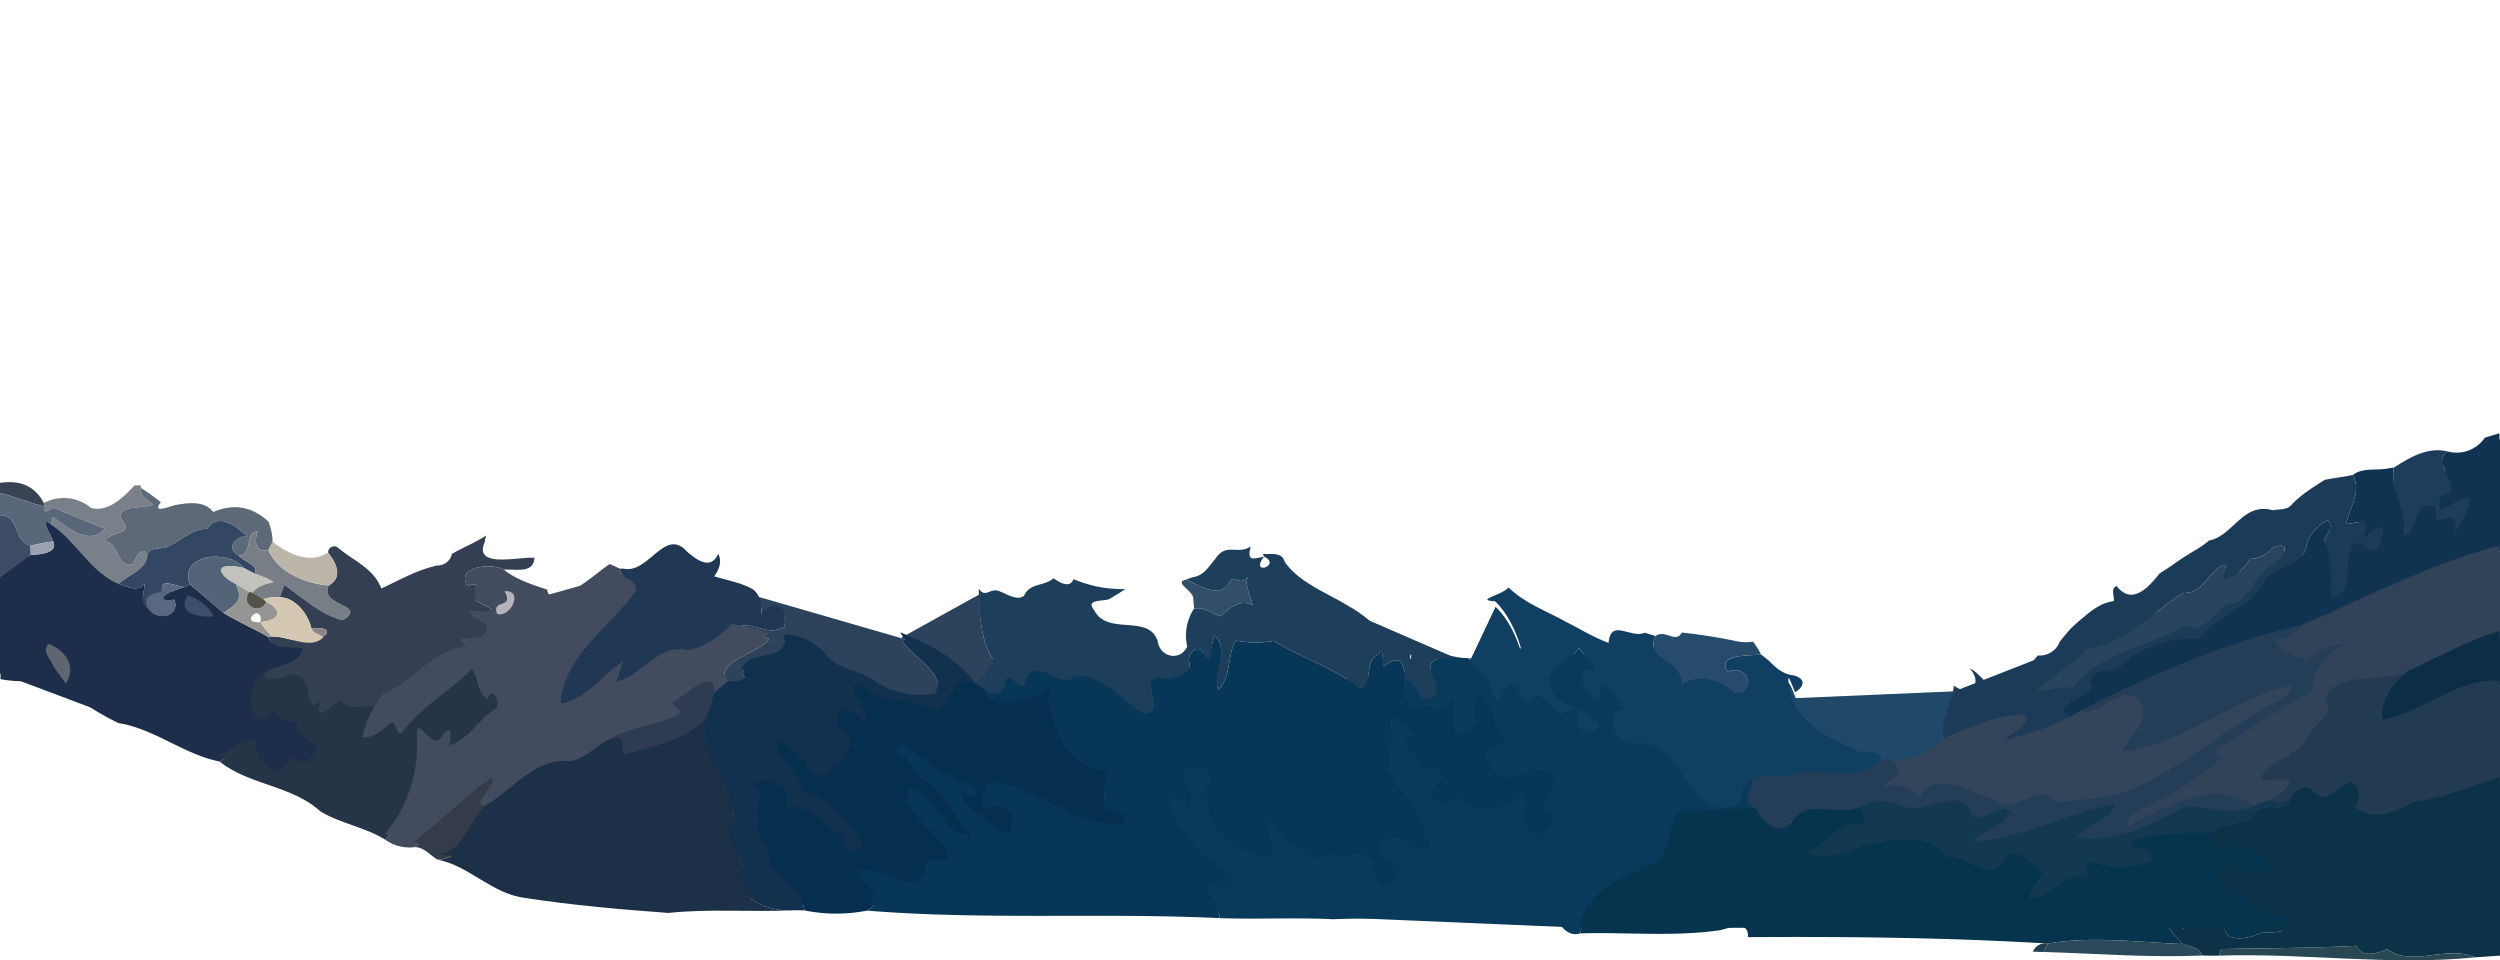 <svg xmlns="http://www.w3.org/2000/svg" viewBox="0 0 669.141 257.038"><g id="Layer_4" data-name="Layer 4"><path d="M640.9,226.854c-1.41,6.26,4.48,11.84,2.33,18.24,4.11-.63,2.57-9.03,7.76-8.11,1.83-.17.78,2.69,1.41,3.81,2.7-.13,6.99-2.76,4.16,4.51,1.85-3.26,4.59-6.43,4.65-10.36-3.35-.71-4.92,3.27-8.06,3.12-.43-2.41.05-4.53,2.9-4.47.88-3.84-4.79-8.5-.78-11.05" transform="translate(0 -100.171)" style="fill:#113352"/><path d="M623.1,240.994c1.82,1.68-.07,3.47-.81,5.14,2.06,5.03,1.69,10.54,1.93,15.9,6.47-1.83,2.55-10.7,6.14-14.98,2.4-.57,4.85,4.09,6.64.64,2.98-8.93-2.45-3.3-4.53-1.42,2.96-7.02-1.73-4.26-4.41-4.34" transform="translate(0 -100.171)" style="fill:#113352"/><path d="M669.141,217.7v30.05c-18.54,4.81-35.48,13.81-52.85,21.22-20.81,4.66-40.37,13.36-59.27,22.93-.9.55-1.8,1.1-2.7,1.64-6.05-2.56,4.4-5.27,5.45-7.74-1.53-5.22,4.73-4.15,7.67-5.52a27.357,27.357,0,0,1,21.37-7.53c4.43-6.54,13.16-8,17.11-14.97,2.28-5,9.92-3.87,11.47-9.47" transform="translate(0 -100.171)" style="fill:#113352"/><path d="M655.271,222.544c-4.01,2.55,1.66,7.21.78,11.05-2.85-.06-3.33,2.06-2.9,4.47,3.14.15,4.71-3.83,8.06-3.12-.06,3.93-2.8,7.1-4.65,10.36,2.83-7.27-1.46-4.64-4.16-4.51-.63-1.12.42-3.98-1.41-3.81-5.19-.92-3.65,7.48-7.76,8.11,2.15-6.4-3.74-11.98-2.33-18.24" transform="translate(0 -100.171)" style="fill:#1e3d5b"/><path d="M241.081,270.934c2.87,5.54,12.78,9.06,9.4,16.37a21.876,21.876,0,0,1-16.84-3.73c-4.09-2.85-9.99-2.65-12.82-7.26-2.56-2.71-7.94-5.45-10.88-4.61,1.72,7.7-9.59,3.46-11.22,8.98,2.85,2.87-1.11,3.61-3.6,3.34-5.57-6.81,8.41-8.86,10.73-12.85a66.223,66.223,0,0,0-9.8-2.44c4.67-3.47,8.87,2.34,13.92-.85,1.21-5.68-5.07-4.93-6.67-.68.98-2.75.76-5.47-1.39-7.61" transform="translate(0 -100.171)" style="fill:#2d425b"/><path d="M262.111,259.274c.15,5.88.36,12.6,4,17.82a9.91,9.91,0,0,1-5.1,7.3c-4.92-6.79-12.46-10.27-19.93-13.46" transform="translate(0 -100.171)" style="fill:#2d425b"/><path d="M617.391,248.314c-1.55,5.6-9.19,4.47-11.47,9.47-3.95,6.97-12.68,8.43-17.11,14.97a27.357,27.357,0,0,0-21.37,7.53c-2.94,1.37-9.2.3-7.67,5.52-1.05,2.47-11.5,5.18-5.45,7.74a88.574,88.574,0,0,1-17.49,6.29c1.46-2.67,6.41-2.75,5.4-6.82-7.78-.23-14.79,3.67-21.9,6.24-.95-5.09,2.39-9.18,2.77-14.04" transform="translate(0 -100.171)" style="fill:#1c3b59"/><path d="M628.061,241.934c2.68.08,7.37-2.68,4.41,4.34,2.08-1.88,7.51-7.51,4.53,1.42-1.79,3.45-4.24-1.21-6.64-.64-3.59,4.28.33,13.15-6.14,14.98-.24-5.36.13-10.87-1.93-15.9.74-1.67,2.63-3.46.81-5.14" transform="translate(0 -100.171)" style="fill:#1c3b59"/><path d="M554.851,285.734c7.56-9.56,20.33-10.94,30.33-16.71,4.83,2.62,7.5-3.78,11.26-5.62,5.75-.13,6.61-7.36,11.01-10.02,3.12-1.14,7.12-7.46,1.02-5.07" transform="translate(0 -100.171)" style="fill:#1c3b59"/><path d="M608.471,248.314a8.453,8.453,0,0,1-6.04,3.01c-1.84,2.53-4.06,5.25-7.34,5.76-.4-1.38,2.16-5.47-.64-3.75-3.47,2.12-4.88,7.3-9.99,7.09-8.46,5.19-15.31,13.97-26.03,14.89" transform="translate(0 -100.171)" style="fill:#1c3b59"/><path d="M393.111,277.864c-4.97.05-11.18-3.39-15.6.22.11-.88.21-1.76.28-2.65-6.49-2.25-10.54-8.24-16.54-11.39" transform="translate(0 -100.171)" style="fill:#365265"/><path d="M400.311,262.654c3.1,2.86,5.62,7.93,6.85,12.3-.67,3.7-4.97-.16-6.97,2.13-2.03,1.85-4.65,1.19-7.08.78" transform="translate(0 -100.171)" style="fill:#365265"/><path d="M8.381,250.194c-2.7,2.09-5.48,4.07-8.24,6.08v-16.66" transform="translate(0 -100.171)" style="fill:#3c4d65"/><path d="M71.911,272.184c1.39,3.75,6.08,2.36,9.28,3.02-.78,4.73-7.16,4.21-10.4,6.65-5.21,1.52-3.98,17.87,1.79,10.5,1.94.03,3.87,3.47,6.87,2.37.11,3.87,3.56,4.98,5.95,7.24-1.35,1.45-3.2,5.09-5.45,3.26-2.71-2.47-3.56,3.74-6.7,2.82-2.44-1.91-5.84-4.6-4.31-8.1-4.08-.67-6.98,2.23-10.16,4.06-9.59-1.91-17.38-8.73-26.99-10.28a61.934,61.934,0,0,1-14.07-9.09c3.04-4.5-.04-8.78-4.56-10.61-1.95,2.02.56,4.05,1.26,6.03-4.1,2.79-9.56,2.79-14.28,1.9v-25.68c2.76-2.01,5.54-3.99,8.24-6.08" transform="translate(0 -100.171)" style="fill:#1c2e4a"/><path d="M38.811,257.864c.17,2.22-1.58,5.26.85,6.55,2.2,3.68,8.88,2.66,7.14-2.17-6.62.69-.61-2.66,2.68-3.37" transform="translate(0 -100.171)" style="fill:#1c2e4a"/><path d="M57.321,266.734c-1.01-2.72-4.3-4.77-6.96-5.7-3.08,5.12,3.35,5.93,6.96,5.7" transform="translate(0 -100.171)" style="fill:#1c2e4a"/><path d="M43.581,259.844c-2.44.85-5.42,1.28-3.92,4.57-2.43-1.29-.68-4.33-.85-6.55" transform="translate(0 -100.171)" style="fill:#334662"/><path d="M125.981,265.184c.09,2.6,5.03,2.56,4.56,4.78-.77,4.85-10.75.38-5.62,4.86-9.27.85-14.27,9.58-22.29,12.63-.8,1.06-1.49,2.19-2.21,3.3-3.32,0-7.03,1.15-9.44-1.69-2.68,2.64-7.46,6.3-4.87-.01-4.18,4.37-2.67-2.93-4.71-5.34-1.9-4.1-9.84,2.68-10.61-1.86,3.24-2.44,9.62-1.92,10.4-6.65-3.2-.66-7.89.73-9.28-3.02" transform="translate(0 -100.171)" style="fill:#343f54"/><path d="M125.261,258.594c3.88-1.78,1.45,1.73,2.25,3.86,2.3,1.45,9.25,3.89-1.53,2.73" transform="translate(0 -100.171)" style="fill:#343f54"/><path d="M146.581,259.524c-4.05-1.36-8.2-2.65-11.61-5.34" transform="translate(0 -100.171)" style="fill:#c3b7a7"/><path d="M201.911,259.594c2.15,2.14,2.37,4.86,1.39,7.61,1.6-4.25,7.88-5,6.67.68-5.05,3.19-9.25-2.62-13.92.85-3.24,3.3-7.3,6.24-11.9,7.02-7.69-1.98-12.16,6.92-19.06,8.37.51-1.85,1.25-3.62,1.85-5.44-5.65,3.61-9.75,10.3-16.85,11.38.97-13.17,13.66-20.84,20.1-30.05.72-3.68-4.08-2.93-4.11-6.08" transform="translate(0 -100.171)" style="fill:#213855"/><path d="M318.451,278.884c.85,3.16-3.47,3.99-5.75,4.58-9.99-2.54.87,9.26-6.38,9.26-5.82-3.3-11.13-10.8-18.47-9.99-4.46,3.81-9.63-5.65-13.21.68-.28,5.88-4.03-2.85-5.44.58-.44,4.16-3.12,4.22-6.03,1.89-.43-.26-1.29-.77-1.71-1.03l-.45-.46a9.91,9.91,0,0,0,5.1-7.3c-3.64-5.22-3.85-11.94-4-17.82" transform="translate(0 -100.171)" style="fill:#1e3f5b"/><path d="M325.191,271.8c-1.04,2.16-.24,8.87-2.94,5.11" transform="translate(0 -100.171)" style="fill:#1e3f5b"/><path d="M393.111,277.864a56.248,56.248,0,0,0-8.72.32c-4.25,2.69,3.36,7.64-.96,10.14-3.85,2.78-3.4-4.58-7.19-4.57-.23-4.49-1.34-7.05-5.17-4.02-2.04,1.32.21-5.86-2.08-2.81-3.9,1.84-1.13,7.65-4.83,9.16-6.88-5.73-15.57-8.15-23.07-12.83a28.2,28.2,0,0,1-10.2-.09c-2.4,4.13-1.12,9.88-4.67,13.18" transform="translate(0 -100.171)" style="fill:#1e3f5b"/><path d="M361.251,264.044c6,3.15,10.05,9.14,16.54,11.39-.07.89-.17,1.77-.28,2.65,4.42-3.61,10.63-.17,15.6-.22" transform="translate(0 -100.171)" style="fill:#1e3f5b"/><path d="M558.431,275.314c10.72-.92,17.57-9.7,26.03-14.89,5.11.21,6.52-4.97,9.99-7.09,2.8-1.72.24,2.37.64,3.75,3.28-.51,5.5-3.23,7.34-5.76a8.453,8.453,0,0,0,6.04-3.01" transform="translate(0 -100.171)" style="fill:#2b445e"/><path d="M608.471,248.314c6.1-2.39,2.1,3.93-1.02,5.07-4.4,2.66-5.26,9.89-11.01,10.02-3.76,1.84-6.43,8.24-11.26,5.62-10,5.77-22.77,7.15-30.33,16.71" transform="translate(0 -100.171)" style="fill:#2b445e"/><path d="M616.291,268.974c17.37-7.41,34.31-16.41,52.85-21.22v22.89c-8.4,2.38-15.95,6.82-23.88,10.34-7.32,4.15-18.24-.64-23.03,7.9,3.66,3.73-2.38,5.99-3.91,9.25-2.33,5.5-8.93,6.31-12.44,10.6-2.66,4.27,5.23-.39,7.34,2.44a18.588,18.588,0,0,1-5.28,4.71,25.43,25.43,0,0,0-4.6,1.56c-11.34-7.78-23.6.83-34.29,5.66.27-4.16,5.22-5.28,8.24-6.93,6.47-2.9,12.07-7.34,17.66-11.63-1.8-1.14-2.9-2.57.24-3.5,8.13-4.4,15.27-10.36,23.67-14.29.39-6.45,3.84-10.2,9.5-12.71a12.794,12.794,0,0,0-10.54,4.56c-3.24-1.5-8.17-2.02-8.8-6.26C612.441,273.534,614.5,271.064,616.291,268.974Z" transform="translate(0 -100.171)" style="fill:#314358"/><path d="M125.981,265.184c10.78,1.16,3.83-1.28,1.53-2.73-.8-2.13,1.63-5.64-2.25-3.86" transform="translate(0 -100.171)" style="fill:#434c5e"/><path d="M166.081,253.934c.03,3.15,4.83,2.4,4.11,6.08-6.44,9.21-19.13,16.88-20.1,30.05,7.1-1.08,11.2-7.77,16.85-11.38-.6,1.82-1.34,3.59-1.85,5.44,6.9-1.45,11.37-10.35,19.06-8.37,4.6-.78,8.66-3.72,11.9-7.02a66.223,66.223,0,0,1,9.8,2.44c-2.32,3.99-16.3,6.04-10.73,12.85-1.31.97-2.57,2.01-3.8,3.08.21-7.25-7.49.58-10.15,1.95-3.28,1.02,3.15,2.79.19,4.11-5.93,2.7-12.89,3.17-18.46,6.59-3.46,1.78-6.23,5.07-10.18,5.71-9.44-1.05-15.18,7.57-22.54,11.78-5.03.21,4.44-6.59,1.11-7.1-7.06,5.03-13.29,11.44-20.24,16.76a11.088,11.088,0,0,1-7.95-1.99c6.32-7.27,9.15-17.03,8.63-26.57-.28-5.97,4.71,5.4,6.84.08,2.78-3.33,2.42.3,1.71,2.75,5.34-1.42,7.85-6.98,12.38-9.75,2.14-1.42-1.34-6.61-1.95-2.53-3.01-1.65-2.35-5.66-4.33-8.08-5.71,5.86-13.1,9.77-18.14,16.32-1.69,2.6-1.87-1.52-3.15-2.16-2.46,1.71-4.68,4.42-8,4.11a25.5,25.5,0,0,1,3.33-8.33c.72-1.11,1.41-2.24,2.21-3.3,8.02-3.05,13.02-11.78,22.29-12.63-5.13-4.48,4.85-.01,5.62-4.86.47-2.22-4.47-2.18-4.56-4.78" transform="translate(0 -100.171)" style="fill:#434c5e"/><path d="M134.971,254.184c3.41,2.69,7.56,3.98,11.61,5.34" transform="translate(0 -100.171)" style="fill:#434c5e"/><path d="M135.191,259.944c2.72,4.92-3.66,1.94-1.99,6.08C136.771,267.224,140.511,259.554,135.191,259.944Z" transform="translate(0 -100.171)" style="fill:#434c5e"/><path d="M49.481,258.874c-3.29.71-9.3,4.06-2.68,3.37,1.74,4.83-4.94,5.85-7.14,2.17-1.5-3.29,1.48-3.72,3.92-4.57" transform="translate(0 -100.171)" style="fill:#5a6780"/><path d="M393.111,277.864c2.43.41,5.05,1.07,7.08-.78,2-2.29,6.3,1.57,6.97-2.13-1.23-4.37-3.75-9.44-6.85-12.3" transform="translate(0 -100.171)" style="fill:#113f61"/><path d="M422.781,275.124c-2.24,3.5-10.54,6.26-7.17,11.29,2.22,5.16,10.01,4.58,12.85,9.61-1.42,1.33-3.7,3.06-5.13.79-2.59-1.68,2.34-7.23-5.07-4.03-2.94-.72-4.59-6.85-8.31-3.95-2.68,2.59-2.29-2.54-4.49-3.24-2.7-2.87-3.66,6.99-5.81,2.03-.37-4.37-4.11-6.58-6.54-9.76" transform="translate(0 -100.171)" style="fill:#113f61"/><path d="M480.6,287.024c-.85-2.06-3.02-8.17-.93,1.4,2.85,7.29,10.13,11.02,16.91,14,1.68,1.35,6.45-.69,7.03,2.54-6.24,7.02-15.54,1.56-23.35,4.16-3.58,1.22-7.81-.64-11.16,1.22-2.62.99-2.6,4.11-3.45,6.35-13.81,6.49-14.43-17.37-27.42-16.08-5.82,1.37-9.6-8.59-3.19-8.89-1.09-2.26-6.93-10.07-6.44-4.44-1.46,5.76-8.46-7.05-3.44-6.28,4.47.1-1.46-4.04-2.38-5.88" transform="translate(0 -100.171)" style="fill:#113f61"/><path d="M443.271,271.964c-3.13,6.52,7.68,6.4,6.98,13.08,4.52-3.4,10.12-1.39,14.04,1.93,5.89,1.52,4.46-7.97-1.77-5.47" transform="translate(0 -100.171)" style="fill:#113f61"/><path d="M135.191,259.944c5.32-.39,1.58,7.28-1.99,6.08C131.531,261.884,137.911,264.864,135.191,259.944Z" transform="translate(0 -100.171)" style="fill:#b4b4ba"/><path d="M57.321,266.734c-3.61.23-10.04-.58-6.96-5.7,2.66.93,5.95,2.98,6.96,5.7" transform="translate(0 -100.171)" style="fill:#3c4e6a"/><path d="M523.1,285.214c-.38,4.86-3.72,8.95-2.77,14.04-3.52,4.31-8.89,5.91-14.3,5.83l-2.42-.12c-.58-3.23-5.35-1.19-7.03-2.54-6.78-2.98-14.06-6.71-16.91-14-2.09-9.57.08-3.46.93-1.4" transform="translate(0 -100.171)" style="fill:#1f4869"/><path d="M557.021,291.9c18.9-9.57,38.46-18.27,59.27-22.93-1.79,2.09-3.85,4.56-7.27,3.37.63,4.24,5.56,4.76,8.8,6.26a12.794,12.794,0,0,1,10.54-4.56c-5.66,2.51-9.11,6.26-9.5,12.71-8.4,3.93-15.54,9.89-23.67,14.29-3.14.93-2.04,2.36-.24,3.5-5.59,4.29-11.19,8.73-17.66,11.63-3.02,1.65-7.97,2.77-8.24,6.93,10.69-4.83,22.95-13.44,34.29-5.66-5.4,2.98-12.01.07-17.8-.02-9.3,4.7-18.66,10.13-29.55,8.36,2.53-3.63,8.64-3.96,10.22-8.88-13.16,2.37-25.24,9.61-38.32,9.97,3.4-2.75,8.04-4.01,10.49-7.87-3.46-3.28-9.54,5.68-10.8-.56-4.23-6.39-13.11,2.12-18.74-1.15a12.212,12.212,0,0,0-10.88.38c-6.02,2.92-13.58-2.66-18.15,3.98-3.26,4.38-8.25-.13-9.73-3.7-5.04-2.21-.39-4.5-.98-7.61,3.35-1.86,7.58,0,11.16-1.22,7.81-2.6,17.11,2.86,23.35-4.16l2.42.12c5.3,3.69.33,4.41-2.09,7.77,4.46-2.33,7.18.1,10.09,2.22,4.29-7.81,13.97-.98,20.14.83,5.44,4.58,12.2-6.03,16.38.6,6.93-1.06,15.52-1.05,22.56-4.61,13.19-6.46,23.9-16.25,37.08-22.77,1.72-.78,3.29-1.82,3.16-3.95-16.04,3.48-28.98,15.99-45.43,17.76,2-4.22,8.31-8.47,4.87-13.58C568.471,283.924,562.491,293.914,557.021,291.9Z" transform="translate(0 -100.171)" style="fill:#233e56"/><path d="M241.081,270.934c7.47,3.19,15.01,6.67,19.93,13.46l.45.46c-7.06-4.2-6,7.63-12.16,6.96-5.55-3.8-12.77-1.02-17.85-6.13-3.96-1.99-2.96,2.19-.73,3.86,3.86,12.15-5.83-3.86-6.08,4.08-2.42,3.8,4.46,3.39,3.21,7.06-1.71,4.49-7.62,12.56-11.72,6.41a14.039,14.039,0,0,0-8.03-7.21c.1,5.29,6.02,8.07,6.86,13.27,7.51,2.62,12.23,8.25,16.17,14.65-2.53,3.86-5.14,1.37-5.59-2.28-5.01-2.87-8.94-9.54-15.35-7.58,2.99-6.09-3.31-7.69-8.09-6.76,3.16,5.8-2.08,12.8,3.48,17.3-.58,7.53,8.25,8.95,9.79,15.37-.75-.02-2.25-.04-3-.06-5.66.57-16.28-2.78-13.65-10.18,1.31-3.6-4.6-5.72-3.11-9.2,4.37-10.8-9.26-19.99-6.49-30.48.83-2.25,1.48-4.55,2.2-6.83,1.23-1.07,2.49-2.11,3.8-3.08,2.49.27,6.45-.47,3.6-3.34,1.63-5.52,12.94-1.28,11.22-8.98,2.94-.84,8.32,1.9,10.88,4.61,2.83,4.61,8.73,4.41,12.82,7.26a21.876,21.876,0,0,0,16.84,3.73c3.38-7.31-6.53-10.83-9.4-16.37" transform="translate(0 -100.171)" style="fill:#11314e"/><path d="M462.521,281.5c6.23-2.5,7.66,6.99,1.77,5.47-3.92-3.32-9.52-5.33-14.04-1.93.7-6.68-10.11-6.56-6.98-13.08" transform="translate(0 -100.171)" style="fill:#274b6a"/><path d="M645.261,280.984c7.93-3.52,15.48-7.96,23.88-10.34V283.9c-11.26-.81-21.18,8.88-31.4,10.43C637.141,289.244,640.811,283.844,645.261,280.984Z" transform="translate(0 -100.171)" style="fill:#0b2d46"/><path d="M322.251,276.914c2.7,3.76,1.9-2.95,2.94-5.11" transform="translate(0 -100.171)" style="fill:#083656"/><path d="M325.191,271.8c4.41,3.7-1.01,9.96,1.03,14.54,3.55-3.3,2.27-9.05,4.67-13.18a28.2,28.2,0,0,0,10.2.09c7.5,4.68,16.19,7.1,23.07,12.83,3.7-1.51.93-7.32,4.83-9.16,2.29-3.05.04,4.13,2.08,2.81,3.83-3.03,4.94-.47,5.17,4.02.1,3.45.63,10.65,5.23,6.87,2.47.46,6.15,2.9,6.06-1.36,4.64-1.89-1.5,9.97,4.57,8.77,4.47.32.49-7.79,4.18-10.11,3.82,2.24,3.26,7.68,5.99,10.98,2.9,3.98-8.55,1.33-2.8,7.68,1.98,6.8,10.98-.44,15.34,1.7,6.22,2.94-6.79,10.47,1.27,11.13.13,4.23-4.17,9.57-6.95,3.56-5.48-3.25,2.62-7.02-1.89-9.04-4.71,5.21-12.39,6.16-17.13.09-1.47,5.6-10.06,1.37-5.25-2.3,3.62-3.4-1.14-5.46-4.26-3.96-.03-3.83-6.67-5.87-2.83-9.23.37-2.12-3.13-4.5-5.37-4.67,1.02,6.69-2.57,14.36,3.03,19.82a36.068,36.068,0,0,1,7.63,15.18c-4.14,2.32-7.01-4.8-11.59-2.58-5.75,1.75.85,6.48,3.51,7.99-.75,2.22-3.38,6.74-5.64,3.55-2.77-1.6-.92-6.1-3.86-7.24-2.13-1.6-4.37.31-6.34,1.15a4.413,4.413,0,0,0-6.05.07c-5.55-2.37-10.03-6.46-13.89-10.99.79,3.38,1.87,6.69,1.93,10.21-9.99.55-20.84-9.22-17.55-19.68,1.72-3.24-4.6-5.98-6.33-3.1-.99,2.84,2.19,4.91,1.92,7.67-.93,4.41-4.06-.99-6.05-2.01.64,10.56,10.6,17.46,17.88,23.3.44,2.91-6.31-.01-6.58,1.15-3.33,1.99,2.42,4.68,1.95,7.56-31.44-1.5-62.94.55-94.35-2.01,5.41-2.57-1.51-5.83-1.87-8.96,3.65-3.44,18.06,9.86,17.46-2.58,1.66-.14,4.96-.4,6.61-.53-1.53-7.66-12.17-10.61-11.08-18.89,8.22-.11,8.6,13.19,17.17,12.11-5.1-4.17-6.96-11.11-12.83-14.4-3.01-1.44-2.89-5.71-6.29-6.78-2.97-.58.93-4.36,2.18-2.13a49.333,49.333,0,0,0,17.7,10.44c1.3,4.24-1.98,2.09-4.2.99,1.63,5.79,8.6,8.54,13.04,11.9,3.26-4.03-.24-8.45-4.9-7.35-4.04,1.36-1.45-4.58-.66-6.64,13.45.11,22.9,12.67,36.85,10.92.42-3.15-3.78-2.93-5.71-4.29.58-3.29-.56-6.85,1.44-9.8-11.3.27-16.37-12.52-15.95-21.95-5.23,3.22-14.54,7.07-17.81-.08,2.91,2.33,5.59,2.27,6.03-1.89,1.41-3.43,5.16,5.3,5.44-.58,3.58-6.33,8.75,3.13,13.21-.68,7.34-.81,12.65,6.69,18.47,9.99,7.25,0-3.61-11.8,6.38-9.26,2.28-.59,6.6-1.42,5.75-4.58" transform="translate(0 -100.171)" style="fill:#083656"/><path d="M13.161,274.024c4.52,1.83,7.6,6.11,4.56,10.61a11.2,11.2,0,0,1-3.3-4.58C13.721,278.074,11.211,276.044,13.161,274.024Z" transform="translate(0 -100.171)" style="fill:#5f6672"/><path d="M393.111,277.864c2.43,3.18,6.17,5.39,6.54,9.76,2.15,4.96,3.11-4.9,5.81-2.03,2.2.7,1.81,5.83,4.49,3.24,3.72-2.9,5.37,3.23,8.31,3.95,7.41-3.2,2.48,2.35,5.07,4.03,1.43,2.27,3.71.54,5.13-.79-2.84-5.03-10.63-4.45-12.85-9.61-3.37-5.03,4.93-7.79,7.17-11.29" transform="translate(0 -100.171)" style="fill:#093a5b"/><path d="M422.781,275.124c.92,1.84,6.85,5.98,2.38,5.88-5.02-.77,1.98,12.04,3.44,6.28-.49-5.63,5.35,2.18,6.44,4.44-6.41.3-2.63,10.26,3.19,8.89,12.99-1.29,13.61,22.57,27.42,16.08.85-2.24.83-5.36,3.45-6.35.59,3.11-4.06,5.4.98,7.61-6.93.06-13.86.67-20.75,1.27-3.32,4.21-1.54,11.47-7.02,13.86-8.24,3.65-17.59,6.79-19.36,16.92-3.7,1.02-5.3-2.39-7.21-4.79a60.036,60.036,0,0,0-7.82-.06c-16.97,1.41-34.03.41-51.02,1.06-10.18-.49-20.36.05-30.53-.3.47-2.88-5.28-5.57-1.95-7.56.27-1.16,7.02,1.76,6.58-1.15-7.28-5.84-17.24-12.74-17.88-23.3,1.99,1.02,5.12,6.42,6.05,2.01.27-2.76-2.91-4.83-1.92-7.67,1.73-2.88,8.05-.14,6.33,3.1-3.29,10.46,7.56,20.23,17.55,19.68-.06-3.52-1.14-6.83-1.93-10.21,3.86,4.53,8.34,8.62,13.89,10.99a4.413,4.413,0,0,1,6.05-.07c1.97-.84,4.21-2.75,6.34-1.15,2.94,1.14,1.09,5.64,3.86,7.24,2.26,3.19,4.89-1.33,5.64-3.55-2.66-1.51-9.26-6.24-3.51-7.99,4.58-2.22,7.45,4.9,11.59,2.58a36.068,36.068,0,0,0-7.63-15.18c-5.6-5.46-2.01-13.13-3.03-19.82,2.24.17,5.74,2.55,5.37,4.67-3.84,3.36,2.8,5.4,2.83,9.23,3.12-1.5,7.88.56,4.26,3.96-4.81,3.67,3.78,7.9,5.25,2.3,4.74,6.07,12.42,5.12,17.13-.09,4.51,2.02-3.59,5.79,1.89,9.04,2.78,6.01,7.08.67,6.95-3.56-8.06-.66,4.95-8.19-1.27-11.13-4.36-2.14-13.36,5.1-15.34-1.7-5.75-6.35,5.7-3.7,2.8-7.68-2.73-3.3-2.17-8.74-5.99-10.98-3.69,2.32.29,10.43-4.18,10.11-6.07,1.2.07-10.66-4.57-8.77.09,4.26-3.59,1.82-6.06,1.36-4.6,3.78-5.13-3.42-5.23-6.87,3.79-.01,3.34,7.35,7.19,4.57,4.32-2.5-3.29-7.45.96-10.14a56.248,56.248,0,0,1,8.72-.32" transform="translate(0 -100.171)" style="fill:#093a5b"/><path d="M108.241,297.134c5.04-6.55,12.43-10.46,18.14-16.32,1.98,2.42,1.32,6.43,4.33,8.08.61-4.08,4.09,1.11,1.95,2.53-4.53,2.77-7.04,8.33-12.38,9.75.71-2.45,1.07-6.08-1.71-2.75-2.13,5.32-7.12-6.05-6.84-.08.52,9.54-2.31,19.3-8.63,26.57-5.43-3.37-11.95-4.32-17.31-7.55-7.81-7.05-18.89-6.95-27.01-13.36,3.18-1.83,6.08-4.73,10.16-4.06-1.53,3.5,1.87,6.19,4.31,8.1,3.14.92,3.99-5.29,6.7-2.82,2.25,1.83,4.1-1.81,5.45-3.26-2.39-2.26-5.84-3.37-5.95-7.24-3,1.1-4.93-2.34-6.87-2.37-5.77,7.37-7-8.98-1.79-10.5.77,4.54,8.71-2.24,10.61,1.86,2.04,2.41.53,9.71,4.71,5.34-2.59,6.31,2.19,2.65,4.87.01,2.41,2.84,6.12,1.69,9.44,1.69a25.5,25.5,0,0,0-3.33,8.33c3.32.31,5.54-2.4,8-4.11C106.371,295.614,106.551,299.734,108.241,297.134Z" transform="translate(0 -100.171)" style="fill:#263447"/><path d="M622.231,288.884c4.79-8.54,15.71-3.75,23.03-7.9-4.45,2.86-8.12,8.26-7.52,13.35,10.22-1.55,20.14-11.24,31.4-10.43v25.76c-7.55,2.4-14.9,5.7-22.83,6.63-4.82,2.6-10.9,5.36-15.81,1.54,1.33-2.37,1.74-5.74-1.34-6.95-3.19,1.16-6.39,6.58-9.74,2.8-2.1-2.72-5.59-.19-6.4,2.37a10.056,10.056,0,0,1-5.08-.17,18.588,18.588,0,0,0,5.28-4.71c-2.11-2.83-10,1.83-7.34-2.44,3.51-4.29,10.11-5.1,12.44-10.6C619.851,294.874,625.891,292.614,622.231,288.884Z" transform="translate(0 -100.171)" style="fill:#233b50"/><path d="M181.171,289.054c2.66-1.37,10.36-9.2,10.15-1.95-.72,2.28-1.37,4.58-2.2,6.83-5.89,6.29-14.29,7.37-22,9.85-.41-3.36.31-5.91-4.22-4.03,5.57-3.42,12.53-3.89,18.46-6.59C184.321,291.844,177.891,290.074,181.171,289.054Z" transform="translate(0 -100.171)" style="fill:#2e3b53"/><path d="M249.3,291.814c6.16.67,5.1-11.16,12.16-6.96.42.26,1.28.77,1.71,1.03,3.27,7.15,12.58,3.3,17.81.08-.42,9.43,4.65,22.22,15.95,21.95-2,2.95-.86,6.51-1.44,9.8,1.93,1.36,6.13,1.14,5.71,4.29-13.95,1.75-23.4-10.81-36.85-10.92-.79,2.06-3.38,8,.66,6.64,4.66-1.1,8.16,3.32,4.9,7.35-4.44-3.36-11.41-6.11-13.04-11.9,2.22,1.1,5.5,3.25,4.2-.99a49.333,49.333,0,0,1-17.7-10.44c-1.25-2.23-5.15,1.55-2.18,2.13,3.4,1.07,3.28,5.34,6.29,6.78,5.87,3.29,7.73,10.23,12.83,14.4-8.57,1.08-8.95-12.22-17.17-12.11-1.09,8.28,9.55,11.23,11.08,18.89-1.65.13-4.95.39-6.61.53.6,12.44-13.81-.86-17.46,2.58.36,3.13,7.28,6.39,1.87,8.96a42.039,42.039,0,0,1-16.65-.05c-1.54-6.42-10.37-7.84-9.79-15.37-5.56-4.5-.32-11.5-3.48-17.3,4.78-.93,11.08.67,8.09,6.76,6.41-1.96,10.34,4.71,15.35,7.58.45,3.65,3.06,6.14,5.59,2.28-3.94-6.4-8.66-12.03-16.17-14.65-.84-5.2-6.76-7.98-6.86-13.27a14.039,14.039,0,0,1,8.03,7.21c4.1,6.15,10.01-1.92,11.72-6.41,1.25-3.67-5.63-3.26-3.21-7.06.25-7.94,9.94,8.07,6.08-4.08-2.23-1.67-3.23-5.85.73-3.86C236.531,290.794,243.751,288.014,249.3,291.814Z" transform="translate(0 -100.171)" style="fill:#062e4e"/><path d="M567.921,302.934c16.45-1.77,29.39-14.28,45.43-17.76.13,2.13-1.44,3.17-3.16,3.95-13.18,6.52-23.89,16.31-37.08,22.77-7.04,3.56-15.63,3.55-22.56,4.61-4.18-6.63-10.94,3.98-16.38-.6-6.17-1.81-15.85-8.64-20.14-.83-2.91-2.12-5.63-4.55-10.09-2.22,2.42-3.36,7.39-4.08,2.09-7.77,5.41.08,10.78-1.52,14.3-5.83,7.11-2.57,14.12-6.47,21.9-6.24,1.01,4.07-3.94,4.15-5.4,6.82a88.574,88.574,0,0,0,17.49-6.29c.9-.54,1.8-1.09,2.7-1.64,5.47,2.01,11.45-7.98,15.77-2.55C576.231,294.464,569.921,298.714,567.921,302.934Z" transform="translate(0 -100.171)" style="fill:#32455b"/><path d="M167.121,303.784c7.71-2.48,16.11-3.56,22-9.85-2.77,10.49,10.86,19.68,6.49,30.48-1.49,3.48,4.42,5.6,3.11,9.2-2.63,7.4,7.99,10.75,13.65,10.18-11.14.57-22.34-.45-33.44.73-12.9-.94-25.51-2.04-38.35-4.01-9.01-1.09-14.84-8.59-23.53-10.27,7.16.17,8.24-9.07,13.13-13,7.36-4.21,13.1-12.83,22.54-11.78,3.95-.64,6.72-3.93,10.18-5.71C167.431,297.874,166.711,300.424,167.121,303.784Z" transform="translate(0 -100.171)" style="fill:#1c3047"/><path d="M111.051,326.9c6.95-5.32,13.18-11.73,20.24-16.76,3.33.51-6.14,7.31-1.11,7.1-4.89,3.93-5.97,13.17-13.13,13C115.091,329.054,113.541,326.934,111.051,326.9Z" transform="translate(0 -100.171)" style="fill:#333c48"/><path d="M646.311,316.294c7.93-.93,15.28-4.23,22.83-6.63v46.28l-6.74.48c-7.55-3.47-16.65,2.78-23.44-2.21-2.79,1.13-6.52,2.48-8.24-.89-11.97.61-24.18.63-36.21.87-.16.44-.47,1.32-.62,1.76-1.49.02-2.96,0-4.43-.03-.73-2.21-3.31-2.31-5.14-3.08a26.74,26.74,0,0,1-4.11-4.73c2.04-2.2,1.6-4.6.17-6.99,2.91-.46,5.79-1.11,8.67-1.77,2.74,2.24-2.87,2.11-4.14,3.47-2.74,1.04-1.03,3.96-.67,5.99,3.64-2.35,7.63-4.97,11.35-1.4-1.05,5.17,5.5,4.17,8.78,2.8,2.67-1.4,7.22,1.02,7.78-3.15-6.7-.92-11.56-5.76-17.31-8.78-3.25-1.21.17-6.85,2.89-4.82,3.28,1.72,6.97,1.02,10.51,1.27-1.72-5.21-9.09-7.55-14.1-5.78-2.86.65-3.27-2.23-2.37-4.22,3.46-3.27,9-1.54,11.99-5.13,2.19-3.62,7.61.04,9.26-3.55.81-2.56,4.3-5.09,6.4-2.37,3.35,3.78,6.55-1.64,9.74-2.8,3.08,1.21,2.67,4.58,1.34,6.95C635.411,321.654,641.491,318.894,646.311,316.294Z" transform="translate(0 -100.171)" style="fill:#0b3247"/><path d="M497.961,317.674a12.212,12.212,0,0,1,10.88-.38c5.63,3.27,14.51-5.24,18.74,1.15,1.26,6.24,7.34-2.72,10.8.56-2.45,3.86-7.09,5.12-10.49,7.87,13.08-.36,25.16-7.6,38.32-9.97-1.58,4.92-7.69,5.25-10.22,8.88,10.89,1.77,20.25-3.66,29.55-8.36,5.79.09,12.4,3,17.8.02a25.43,25.43,0,0,1,4.6-1.56,10.056,10.056,0,0,0,5.08.17c-1.65,3.59-7.07-.07-9.26,3.55-2.99,3.59-8.53,1.86-11.99,5.13-6.66-.42-13.58.46-20.27,1.61-3.93,4.76,4.92-.2,4.65,5.59-4.87,2.73-11.04,2.43-16.1.32-2.67-.19-1.25,3.06-1.06,4.6-6.29-2.57-9.46,5.56-15.96,5.23.64-2.6,2.62-4.52,3.87-6.81-2.51-2.12-8.78-8.49-10.33-3.01-4.77,6.1-9.96-2.57-15.27-.91-5.62-7.76-14.84-4.27-22.47-3.51a18.668,18.668,0,0,1-15.81,1.93c5.51-1.36,8.19-7.57,14.18-7.69C500.311,322.424,498.741,319.224,497.961,317.674Z" transform="translate(0 -100.171)" style="fill:#133852"/><path d="M449.331,319.224c6.89-.6,13.82-1.21,20.75-1.27,1.48,3.57,6.47,8.08,9.73,3.7,4.57-6.64,12.13-1.06,18.15-3.98.78,1.55,2.35,4.75-.76,4.41-5.99.12-8.67,6.33-14.18,7.69a18.668,18.668,0,0,0,15.81-1.93c7.63-.76,16.85-4.25,22.47,3.51,5.31-1.66,10.5,7.01,15.27.91,1.55-5.48,7.82.89,10.33,3.01-1.25,2.29-3.23,4.21-3.87,6.81,6.5.33,9.67-7.8,15.96-5.23-.19-1.54-1.61-4.79,1.06-4.6,5.06,2.11,11.23,2.41,16.1-.32.27-5.79-8.58-.83-4.65-5.59,6.69-1.15,13.61-2.03,20.27-1.61-.9,1.99-.49,4.87,2.37,4.22,5.01-1.77,12.38.57,14.1,5.78-3.54-.25-7.23.45-10.51-1.27-2.72-2.03-6.14,3.61-2.89,4.82,5.75,3.02,10.61,7.86,17.31,8.78-.56,4.17-5.11,1.75-7.78,3.15-3.28,1.37-9.83,2.37-8.78-2.8-3.72-3.57-7.71-.95-11.35,1.4-.36-2.03-2.07-4.95.67-5.99,1.27-1.36,6.88-1.23,4.14-3.47-2.88.66-5.76,1.31-8.67,1.77,1.43,2.39,1.87,4.79-.17,6.99a26.74,26.74,0,0,0,4.11,4.73c-12-.45-24.26-2.18-36.16-.13-26.73-1.59-53.5-1.89-80.31-1.71.26-4.7-4.8-2.42-7.57-1.85-12.34,1.79-24.9.48-37.33.85,1.77-10.13,11.12-13.27,19.36-16.92C447.791,330.694,446.011,323.434,449.331,319.224Z" transform="translate(0 -100.171)" style="fill:#06334d"/><path d="M548.161,352.714c11.9-2.05,24.16-.32,36.16.13,1.83.77,4.41.87,5.14,3.08-14.17.61-28.3-.53-42.45-.95C547.3,354.414,547.881,353.274,548.161,352.714Z" transform="translate(0 -100.171)" style="fill:#2b4958"/><path d="M544.121,354.9a3.6,3.6,0,0,1,4.04-2.19c-.28.56-.86,1.7-1.15,2.26C546.291,354.954,544.841,354.924,544.121,354.9Z" transform="translate(0 -100.171)" style="fill:#1f3f4e"/><path d="M594.511,354.194c12.03-.24,24.24-.26,36.21-.87,1.72,3.37,5.45,2.02,8.24.89,6.79,4.99,15.89-1.26,23.44,2.21-22.79,2.29-45.66-1.24-68.51-.47C594.041,355.514,594.351,354.634,594.511,354.194Z" transform="translate(0 -100.171)" style="fill:#2a4854"/></g><g id="Layer_7" data-name="Layer 7"><path d="M497.79,104.241,669,108.4m-172.3-8.23" transform="translate(0 -100.171)" style="fill:#959ba1"/><path d="M496.7,100.171" transform="translate(0 -100.171)" style="fill:#8f959d"/><path d="M0,123.4" transform="translate(0 -100.171)" style="fill:#a8a3a1"/><path d="M32.01,222.451" transform="translate(0 -100.171)" style="fill:#c5b69d"/><path d="M128.91,224.421" transform="translate(0 -100.171)" style="fill:#e3dac4"/><path d="M250.23,212.571" transform="translate(0 -100.171)" style="fill:#9aafbe"/><path d="M98.09,225.461" transform="translate(0 -100.171)" style="fill:#d7d8cf"/><path d="M665.08,217.331c1.29-.43,2.6-.8,3.92-1.17v30.05c-18.54,4.81-35.48,13.81-52.85,21.22-20.81,4.66-40.37,13.36-59.27,22.93-.9.55-1.8,1.1-2.7,1.64-6.05-2.56,4.4-5.27,5.45-7.74-1.53-5.22,4.73-4.15,7.67-5.52a27.357,27.357,0,0,1,21.37-7.53c4.43-6.54,13.16-8,17.11-14.97,2.28-5,9.92-3.87,11.47-9.47.54-3.34,2.82-5.73,5.71-7.32,1.82,1.68-.07,3.47-.81,5.14,2.06,5.03,1.69,10.54,1.93,15.9,6.47-1.83,2.55-10.7,6.14-14.98,2.4-.57,4.85,4.09,6.64.64,2.98-8.93-2.45-3.3-4.53-1.42,2.96-7.02-1.73-4.26-4.41-4.34.97-4.43,4.22-8.35,1.86-13.11,2.79-2.08,6.37-1.06,9.59-1.77l1.39-.2c-1.41,6.26,4.48,11.84,2.33,18.24,4.11-.63,2.57-9.03,7.76-8.11,1.83-.17.78,2.69,1.41,3.81,2.7-.13,6.99-2.76,4.16,4.51,1.85-3.26,4.59-6.43,4.65-10.36-3.35-.71-4.92,3.27-8.06,3.12-.43-2.41.05-4.53,2.9-4.47.88-3.84-4.79-8.5-.78-11.05A9.136,9.136,0,0,0,665.08,217.331Z" transform="translate(0 -100.171)" style="fill:#113352"/><path d="M640.76,225.311c4.23-2.73,9.1-5.62,14.37-4.31-4.01,2.55,1.66,7.21.78,11.05-2.85-.06-3.33,2.06-2.9,4.47,3.14.15,4.71-3.83,8.06-3.12-.06,3.93-2.8,7.1-4.65,10.36,2.83-7.27-1.46-4.64-4.16-4.51-.63-1.12.42-3.98-1.41-3.81-5.19-.92-3.65,7.48-7.76,8.11C645.24,237.151,639.35,231.571,640.76,225.311Z" transform="translate(0 -100.171)" style="fill:#1e3d5b"/><path d="M272.99,229.6" transform="translate(0 -100.171)" style="fill:#c8cfdc"/><path d="M622.18,228.631c2.51-.54,5.08-.78,7.6-1.35,2.36,4.76-.89,8.68-1.86,13.11,2.68.08,7.37-2.68,4.41,4.34,2.08-1.88,7.51-7.51,4.53,1.42-1.79,3.45-4.24-1.21-6.64-.64-3.59,4.28.33,13.15-6.14,14.98-.24-5.36.13-10.87-1.93-15.9.74-1.67,2.63-3.46.81-5.14-2.89,1.59-5.17,3.98-5.71,7.32-1.55,5.6-9.19,4.47-11.47,9.47-3.95,6.97-12.68,8.43-17.11,14.97a27.357,27.357,0,0,0-21.37,7.53c-2.94,1.37-9.2.3-7.67,5.52-1.05,2.47-11.5,5.18-5.45,7.74a88.574,88.574,0,0,1-17.49,6.29c1.46-2.67,6.41-2.75,5.4-6.82-7.78-.23-14.79,3.67-21.9,6.24-.95-5.09,2.39-9.18,2.77-14.04,4.29,3.24,8-.48,4.24-4.56,3.22,1.2,5.37,6.93,9.18,4.79,2.91-.87,2.35-5.54,5.85-5.66,1.54-.16,2.25-1.63,3.22-2.64a5.664,5.664,0,0,0,5.84-3.66c.9-1.13,1.83-2.24,2.77-3.34q1.5-1.47,3.12-2.82l.67-.54c2.3-1.97,4.8-3.79,7.9-4.17.24-1.37-.94-3.37.78-4.06,4.14,5.37,8.58.29,11.48-3.32,1.64-1.05,3.28-2.12,4.86-3.28,1.68-1.14,3.41-2.23,5.18-3.25a26.877,26.877,0,0,0,3.23-2.32c6.51-1.24,8.94-10.32,17.04-8.1,1.55-.32,3.41-.04,4.7-1.11C615.61,232.721,618.93,230.711,622.18,228.631Zm-13.85,18.14a8.453,8.453,0,0,1-6.04,3.01c-1.84,2.53-4.06,5.25-7.34,5.76-.4-1.38,2.16-5.47-.64-3.75-3.47,2.12-4.88,7.3-9.99,7.09-8.46,5.19-15.31,13.97-26.03,14.89-3.6,4.85-9.3,7.41-13.45,11.64a38.517,38.517,0,0,1,9.87-1.22c7.56-9.56,20.33-10.94,30.33-16.71,4.83,2.62,7.5-3.78,11.26-5.62,5.75-.13,6.61-7.36,11.01-10.02C610.43,250.7,614.43,244.381,608.33,246.771Z" transform="translate(0 -100.171)" style="fill:#1c3b59"/><path d="M0,229.411c5.16-.8,9.32.71,11.74,5.39l.05.97c-3.97-1.1-7.8-2.62-11.79-3.65Z" transform="translate(0 -100.171)" style="fill:#3a4353"/><path d="M24.37,236.131c4.69,1.23,8.93-3.11,11.62-6.03l1.61-.04.15.74c-.61,2.17,2.1,3.05,3.21,4.5-2.8,1.08-10.68-.03-8.15,4.35,3.15,3.71-3.47,2.54-4.8,5.5,3.89-.13,3.03,7.2,7.54,6.06.62-2,3.4-6.02,3.78-1.59-1,3.41-5.13,4.5-7.52,6.84-7.46-3.02-11.34-11.46-18.12-15.95.1-.5.32-1.48.43-1.98,3.88,2.73,9.73,7.98,13.93,3.11-4.64-1.76-9.17-3.76-13.77-5.59-1.13.54-2.65,2.02-2.49-.28l-.05-.97A11.292,11.292,0,0,1,24.37,236.131Z" transform="translate(0 -100.171)" style="fill:#798089"/><path d="M40.96,235.3c-1.11-1.45-3.82-2.33-3.21-4.5a53.905,53.905,0,0,1,5.31,3.8c-2.61,3.11,2.22,1.18,3.95.73,3.34-.57,7.72-1.22,10.04,1.87,5.76-2.37,10.42-1.38,14.8,2.56a15.312,15.312,0,0,1,1.11,5.44c-.27.55-.82,1.63-1.1,2.17-3.65.87-3.78-2.36-2.92-4.94-3.48-.06-1.11,6.1-4.99,6.44-3.84-1.7-.87-5.59,2.34-5.04-2.81-2.68-7.91-6.76-10.88-2.09-3.98-.07-6.52,2.88-9.89,4.41-2.23,1.61-6.1-.36-6.19,3.47-.38-4.43-3.16-.41-3.78,1.59-4.51,1.14-3.65-6.19-7.54-6.06,1.33-2.96,7.95-1.79,4.8-5.5C30.28,235.271,38.16,236.381,40.96,235.3Z" transform="translate(0 -100.171)" style="fill:#5e6978"/><path d="M256.16,231.621" transform="translate(0 -100.171)" style="fill:#555556"/><path d="M0,232.121c3.99,1.03,7.82,2.55,11.79,3.65-.16,2.3,1.36.82,2.49.28,4.6,1.83,9.13,3.83,13.77,5.59-4.2,4.87-10.05-.38-13.93-3.11-.11.5-.33,1.48-.43,1.98-3.62-2.62.08,2.88.53,4.58a46.615,46.615,0,0,0-6.06,1.17c-4.77-1.28-2.85-8.25-8.16-8.19Z" transform="translate(0 -100.171)" style="fill:#5a677b"/><path d="M243.97,233.451" transform="translate(0 -100.171)" style="fill:#ccd0cf"/><path d="M409.68,234.411" transform="translate(0 -100.171)" style="fill:#bfd0db"/><path d="M0,238.071c5.31-.06,3.39,6.91,8.16,8.19.02.6.06,1.79.08,2.39-2.7,2.09-5.48,4.07-8.24,6.08Z" transform="translate(0 -100.171)" style="fill:#3c4d65"/><path d="M0,280.411v-25.68c2.76-2.01,5.54-3.99,8.24-6.08,2.17.02,7.49-.42,5.98-3.56-.45-1.7-4.15-7.2-.53-4.58,6.78,4.49,10.66,12.93,18.12,15.95,2.33.73,5,2.34,6.86-.14.17,2.22-1.58,5.26.85,6.55,2.2,3.68,8.88,2.66,7.14-2.17-6.62.69-.61-2.66,2.68-3.37l1.48-.72c3.11,2.43,6.01,5.12,9.06,7.63,3.81,2.39,8,4.12,11.89,6.4,1.39,3.75,6.08,2.36,9.28,3.02-.78,4.73-7.16,4.21-10.4,6.65-5.21,1.52-3.98,17.87,1.79,10.5,1.94.03,3.87,3.47,6.87,2.37.11,3.87,3.56,4.98,5.95,7.24-1.35,1.45-3.2,5.09-5.45,3.26-2.71-2.47-3.56,3.74-6.7,2.82-2.44-1.91-5.84-4.6-4.31-8.1-4.08-.67-6.98,2.23-10.16,4.06" transform="translate(0 -100.171)" style="fill:#1c2e4a"/><path d="M17.58,283.091c3.04-4.5-.04-8.78-4.56-10.61-1.95,2.02.56,4.05,1.26,6.03" transform="translate(0 -100.171)" style="fill:#1c2e4a"/><path d="M16.3,251.761" transform="translate(0 -100.171)" style="fill:#1c2e4a"/><path d="M50.22,259.491c-3.08,5.12,3.35,5.93,6.96,5.7C56.17,262.471,52.88,260.421,50.22,259.491Z" transform="translate(0 -100.171)" style="fill:#1c2e4a"/><path d="M55.41,241.741c2.97-4.67,8.07-.59,10.88,2.09-3.21-.55-6.18,3.34-2.34,5.04,1.22,1.67,5.37,2.46,4.25,4.84-1-.48-1.99-.99-2.96-1.53-3.91-5.06-17.56-3.85-14.42,4.43l-1.48.72c-2.43-.28-6.68-2.64-5.9.97-2.44.85-5.42,1.28-3.92,4.57-2.43-1.29-.68-4.33-.85-6.55-1.86,2.48-4.53.87-6.86.14,2.39-2.34,6.52-3.43,7.52-6.84.09-3.83,3.96-1.86,6.19-3.47C48.89,244.621,51.43,241.671,55.41,241.741Z" transform="translate(0 -100.171)" style="fill:#334662"/><path d="M63.95,248.871c3.88-.34,1.51-6.5,4.99-6.44-.86,2.58-.73,5.81,2.92,4.94,2.53,6.09,9.96,8.96,16.11,9.51-2.47,5.81,10.63,4.95,3.78,9.3-5.69-1.41-10.79-5.96-15.64-9.48-.44,1.1-.81,2.22-1.22,3.34a10.945,10.945,0,0,0-4.37.5c-1.01-.57-1.99-1.17-2.98-1.77,1.4-1.77,3.5-2.33,5.61-2.79-1.46-1.13-3.29-1.53-4.95-2.27C69.32,251.331,65.17,250.541,63.95,248.871Z" transform="translate(0 -100.171)" style="fill:#777e86"/><path d="M226.16,242.621" transform="translate(0 -100.171)" style="fill:#8bacc9"/><path d="M120.95,248.421c3-1.73,6.24-2.99,9.13-4.91-.09.45-.26,1.35-.35,1.8-3.12,7.17,9.63,3.73,13.33,4.16-.3,4.35-5.05,2.94-8.23,3.17-3.32-1.85-12.97-.89-9.71,4.41,3.88-1.78,1.45,1.73,2.25,3.86,2.3,1.45,9.25,3.89-1.53,2.73.09,2.6,5.03,2.56,4.56,4.78-.77,4.85-10.75.38-5.62,4.86-9.27.85-14.27,9.58-22.29,12.63-.8,1.06-1.49,2.19-2.21,3.3-3.32,0-7.03,1.15-9.44-1.69-2.68,2.64-7.46,6.3-4.87-.01-4.18,4.37-2.67-2.93-4.71-5.34-1.9-4.1-9.84,2.68-10.61-1.86,3.24-2.44,9.62-1.92,10.4-6.65-3.2-.66-7.89.73-9.28-3.02l1.12-.09c4.46-.16,10.4,3.73,13.69.13,2.84-2.5-1.37-2.53-3.24-2.32-.88-3.92-4.39-8.32-8.45-8.32.41-1.12.78-2.24,1.22-3.34,4.85,3.52,9.95,8.07,15.64,9.48,6.85-4.35-6.25-3.49-3.78-9.3,3.95-2.18,2.03-6.05-.15-8.79a1.619,1.619,0,0,1,2.77-1.21c4.05,3.37,9.52,5.51,11.47,10.81,4.91-2.28,9.64-5.02,15-6.17A3.876,3.876,0,0,0,120.95,248.421Z" transform="translate(0 -100.171)" style="fill:#343f54"/><path d="M8.16,246.261a46.615,46.615,0,0,1,6.06-1.17c1.51,3.14-3.81,3.58-5.98,3.56C8.22,248.051,8.18,246.861,8.16,246.261Z" transform="translate(0 -100.171)" style="fill:#9aa1b0"/><path d="M71.86,247.371c.28-.54.83-1.62,1.1-2.17,4.46,3.46,10.14,5.94,14.86,2.89,2.18,2.74,4.1,6.61.15,8.79C81.82,256.331,74.39,253.461,71.86,247.371Z" transform="translate(0 -100.171)" style="fill:#bbb5aa"/><path d="M166.8,252.361c6.84,1.61,11.11-11.33,17.12-4.51,2.61,2.25,6.39,4.99,8.33.54,1.08,2.19.24,4.2-1.08,6.04,3.55,1.11,7.36,1.67,10.6,3.62,2.15,2.14,2.37,4.86,1.39,7.61,1.6-4.25,7.88-5,6.67.68-5.05,3.19-9.25-2.62-13.92.85-3.24,3.3-7.3,6.24-11.9,7.02-7.69-1.98-12.16,6.92-19.06,8.37.51-1.85,1.25-3.62,1.85-5.44-5.65,3.61-9.75,10.3-16.85,11.38.97-13.17,13.66-20.84,20.1-30.05.72-3.68-4.08-2.93-4.11-6.08Z" transform="translate(0 -100.171)" style="fill:#213855"/><path d="M325.35,249.671c2.92-4.35,5.89-.89,9.4-3.23-1.05,4.12.64,3.29,3.59,2.71-4.07,5.29,4.85,2.38,0,0l-.32-.73c2.17.2,5.15-.62,5.85,2.18,4.15,5.76,11.36,8.21,17.24,11.9,6,3.15,10.05,9.14,16.54,11.39-.07.89-.17,1.77-.28,2.65,4.42-3.61,10.63-.17,15.6-.22a56.248,56.248,0,0,0-8.72.32c-4.25,2.69,3.36,7.64-.96,10.14-3.85,2.78-3.4-4.58-7.19-4.57-.23-4.49-1.34-7.05-5.17-4.02-2.04,1.32.21-5.86-2.08-2.81-3.9,1.84-1.13,7.65-4.83,9.16-6.88-5.73-15.57-8.15-23.07-12.83a28.2,28.2,0,0,1-10.2-.09c-2.4,4.13-1.12,9.88-4.67,13.18-2.04-4.58,3.38-10.84-1.03-14.54-1.04,2.16-.24,8.87-2.94,5.11-.98-3.32-4.52-.36-3.8,1.97.85,3.16-3.47,3.99-5.75,4.58-9.99-2.54.87,9.26-6.38,9.26-5.82-3.3-11.13-10.8-18.47-9.99-4.46,3.81-9.63-5.65-13.21.68-.28,5.88-4.03-2.85-5.44.58-.44,4.16-3.12,4.22-6.03,1.89-.43-.26-1.29-.77-1.71-1.03l-.45-.46a9.91,9.91,0,0,0,5.1-7.3c-3.64-5.22-3.85-11.94-4-17.82,1.76,2.58,2.97-.11,5.17.55,2.09.69,5,2.84,6.95,1.36,1.45-3.48,5.38-2.49,7.9-4.69,1.52,1.06,4.34,2.87,5.36.23a32.716,32.716,0,0,0,13.83,2.64c-1.4,1.02-2.92,1.88-4.41,2.76-1.91.56-6.36.01-3.86,2.97,3.5,6.86,14.57.84,16.95,8.22.61,4.39,6.06,5.47,7.9,1.44a13.189,13.189,0,0,1,1.85-10.17c2.62-.43,4.78,1.33,7.16,2.08,2.45-2.25,4.92-4.64,8.46-3.02-.41-2.56-2.15-4.79-1.3-7.48-2.42,2.86-3.33-1.41-5.03,1.7-2.73,4.24-8.07.37-11.43-1.03l1.8-.64c2.01-.23,3.41-1.62,4.59-3.15C324.23,251.041,324.98,250.131,325.35,249.671Zm-45.27,12.08" transform="translate(0 -100.171)" style="fill:#1e3f5b"/><path d="M608.33,246.771c6.1-2.39,2.1,3.93-1.02,5.07-4.4,2.66-5.26,9.89-11.01,10.02-3.76,1.84-6.43,8.24-11.26,5.62-10,5.77-22.77,7.15-30.33,16.71a38.517,38.517,0,0,0-9.87,1.22c4.15-4.23,9.85-6.79,13.45-11.64,10.72-.92,17.57-9.7,26.03-14.89,5.11.21,6.52-4.97,9.99-7.09,2.8-1.72.24,2.37.64,3.75,3.28-.51,5.5-3.23,7.34-5.76A8.453,8.453,0,0,0,608.33,246.771Z" transform="translate(0 -100.171)" style="fill:#2b445e"/><path d="M616.15,267.431c17.37-7.41,34.31-16.41,52.85-21.22V269.1c-8.4,2.38-15.95,6.82-23.88,10.34-7.32,4.15-18.24-.64-23.03,7.9,3.66,3.73-2.38,5.99-3.91,9.25-2.33,5.5-8.93,6.31-12.44,10.6-2.66,4.27,5.23-.39,7.34,2.44a18.588,18.588,0,0,1-5.28,4.71,25.43,25.43,0,0,0-4.6,1.56c-11.34-7.78-23.6.83-34.29,5.66.27-4.16,5.22-5.28,8.24-6.93,6.47-2.9,12.07-7.34,17.66-11.63-1.8-1.14-2.9-2.57.24-3.5,8.13-4.4,15.27-10.36,23.67-14.29.39-6.45,3.84-10.2,9.5-12.71a12.794,12.794,0,0,0-10.54,4.56c-3.24-1.5-8.17-2.02-8.8-6.26C612.3,271.991,614.36,269.521,616.15,267.431Z" transform="translate(0 -100.171)" style="fill:#314358"/><path d="M135.32,247.711" transform="translate(0 -100.171)" style="fill:#645f54"/><path d="M50.82,256.611c-3.14-8.28,10.51-9.49,14.42-4.43-8.7-1.92-6.67,2.17-2.15,4.26,2.46,4.67-.52,5.69-3.21,7.8C56.83,261.731,53.93,259.041,50.82,256.611Z" transform="translate(0 -100.171)" style="fill:#536479"/><path d="M269.1,249.871" transform="translate(0 -100.171)" style="fill:#4f5037"/><path d="M338.34,249.151" transform="translate(0 -100.171)" style="fill:#8faabe"/><path d="M16.3,251.761" transform="translate(0 -100.171)" style="fill:#7589a7"/><path d="M102.96,323.371c6.32-7.27,9.15-17.03,8.63-26.57-.28-5.97,4.71,5.4,6.84.08,2.78-3.33,2.42.3,1.71,2.75,5.34-1.42,7.85-6.98,12.38-9.75,2.14-1.42-1.34-6.61-1.95-2.53-3.01-1.65-2.35-5.66-4.33-8.08-5.71,5.86-13.1,9.77-18.14,16.32-1.69,2.6-1.87-1.52-3.15-2.16-2.46,1.71-4.68,4.42-8,4.11a25.5,25.5,0,0,1,3.33-8.33c.72-1.11,1.41-2.24,2.21-3.3,8.02-3.05,13.02-11.78,22.29-12.63-5.13-4.48,4.85-.01,5.62-4.86.47-2.22-4.47-2.18-4.56-4.78,10.78,1.16,3.83-1.28,1.53-2.73-.8-2.13,1.63-5.64-2.25-3.86-3.26-5.3,6.39-6.26,9.71-4.41,3.41,2.69,7.56,3.98,11.61,5.34.69,4.16,5.28.41,7.68-.29,3.18-1.93,6-4.39,9.02-6.55.94.39,1.87.8,2.8,1.25.03,3.15,4.83,2.4,4.11,6.08-6.44,9.21-19.13,16.88-20.1,30.05,7.1-1.08,11.2-7.77,16.85-11.38-.6,1.82-1.34,3.59-1.85,5.44,6.9-1.45,11.37-10.35,19.06-8.37,4.6-.78,8.66-3.72,11.9-7.02a66.223,66.223,0,0,1,9.8,2.44c-2.32,3.99-16.3,6.04-10.73,12.85-1.31.97-2.57,2.01-3.8,3.08.21-7.25-7.49.58-10.15,1.95-3.28,1.02,3.15,2.79.19,4.11-5.93,2.7-12.89,3.17-18.46,6.59-3.46,1.78-6.23,5.07-10.18,5.71-9.44-1.05-15.18,7.57-22.54,11.78-5.03.21,4.44-6.59,1.11-7.1-7.06,5.03-13.29,11.44-20.24,16.76" transform="translate(0 -100.171)" style="fill:#434c5e"/><path d="M135.05,258.4c2.72,4.92-3.66,1.94-1.99,6.08C136.63,265.681,140.37,258.011,135.05,258.4Z" transform="translate(0 -100.171)" style="fill:#434c5e"/><path d="M142.34,258.671" transform="translate(0 -100.171)" style="fill:#434c5e"/><path d="M63.09,256.441c-4.52-2.09-6.55-6.18,2.15-4.26.97.54,1.96,1.05,2.96,1.53,1.66.74,3.49,1.14,4.95,2.27-2.11.46-4.21,1.02-5.61,2.79l-.85-.17C65.46,257.921,64.27,257.191,63.09,256.441Z" transform="translate(0 -100.171)" style="fill:#c3c1bb"/><path d="M242.79,256.641" transform="translate(0 -100.171)" style="fill:#6d7d96"/><path d="M328.9,256.321c1.7-3.11,2.61,1.16,5.03-1.7-.85,2.69.89,4.92,1.3,7.48-3.54-1.62-6.01.77-8.46,3.02-2.38-.75-4.54-2.51-7.16-2.08-.08-.77-.15-1.54-.22-2.31.58-2.3-5.62-4.63-1.92-5.44C320.83,256.691,326.17,260.561,328.9,256.321Z" transform="translate(0 -100.171)" style="fill:#324e68"/><path d="M43.44,258.3c-.78-3.61,3.47-1.25,5.9-.97-3.29.71-9.3,4.06-2.68,3.37,1.74,4.83-4.94,5.85-7.14,2.17C38.02,259.581,41,259.151,43.44,258.3Z" transform="translate(0 -100.171)" style="fill:#5a6780"/><path d="M63.09,256.441c1.18.75,2.37,1.48,3.6,2.16-2.65,3.58,3.08,6.47,4.57,2.64,4.82,2.5,3.64,4.85-1.5,5.45.55-5.55-6.05.55,0,0a16.167,16.167,0,0,0,3.13,3.86l-1.12.09c-3.89-2.28-8.08-4.01-11.89-6.4C62.57,262.131,65.55,261.111,63.09,256.441Z" transform="translate(0 -100.171)" style="fill:#969593"/><path d="M400.17,261.111c-5.63-.35,1.86-1.6,3.6-3.71,4.31,4.25,10.05,6.26,15.25,9.14,3.69,1.84,7.67,4.33,11.51,5.7.65-6.76,5.94-1.01,9.68-2.73.97.31,1.94.62,2.92.91-3.13,6.52,7.68,6.4,6.98,13.08,4.52-3.4,10.12-1.39,14.04,1.93,5.89,1.52,4.46-7.97-1.77-5.47-3-4.81,6.15-4.25,8.98-4.61.46.36,1.4,1.09,1.86,1.45,1.91,1.91,3.88,3.86,6.73,4.11,3.35.85,3.22,2.82.51,4.57-.85-2.06-3.02-8.17-.93,1.4,2.85,7.29,10.13,11.02,16.91,14,1.68,1.35,6.45-.69,7.03,2.54-6.24,7.02-15.54,1.56-23.35,4.16-3.58,1.22-7.81-.64-11.16,1.22-2.62.99-2.6,4.11-3.45,6.35-13.81,6.49-14.43-17.37-27.42-16.08-5.82,1.37-9.6-8.59-3.19-8.89-1.09-2.26-6.93-10.07-6.44-4.44-1.46,5.76-8.46-7.05-3.44-6.28,4.47.1-1.46-4.04-2.38-5.88-2.24,3.5-10.54,6.26-7.17,11.29,2.22,5.16,10.01,4.58,12.85,9.61-1.42,1.33-3.7,3.06-5.13.79-2.59-1.68,2.34-7.23-5.07-4.03-2.94-.72-4.59-6.85-8.31-3.95-2.68,2.59-2.29-2.54-4.49-3.24-2.7-2.87-3.66,6.99-5.81,2.03-.37-4.37-4.11-6.58-6.54-9.76,2.43.41,5.05,1.07,7.08-.78,2-2.29,6.3,1.57,6.97-2.13C405.79,269.041,403.27,263.971,400.17,261.111Z" transform="translate(0 -100.171)" style="fill:#113f61"/><path d="M66.69,258.6l.85.17c.99.6,1.97,1.2,2.98,1.77l.74.7C69.77,265.071,64.04,262.181,66.69,258.6Z" transform="translate(0 -100.171)" style="fill:#52524b"/><path d="M135.05,258.4c5.32-.39,1.58,7.28-1.99,6.08C131.39,260.341,137.77,263.321,135.05,258.4Z" transform="translate(0 -100.171)" style="fill:#b4b4ba"/><path d="M142.34,258.671" transform="translate(0 -100.171)" style="fill:#8f8b98"/><path d="M419.69,258.651" transform="translate(0 -100.171)" style="fill:#adc0c8"/><path d="M50.22,259.491c2.66.93,5.95,2.98,6.96,5.7C53.57,265.421,47.14,264.611,50.22,259.491Z" transform="translate(0 -100.171)" style="fill:#3c4e6a"/><path d="M70.52,260.541a10.945,10.945,0,0,1,4.37-.5c4.06,0,7.57,4.4,8.45,8.32.45,1.33,2.2,1.55,3.24,2.32-3.29,3.6-9.23-.29-13.69-.13a16.167,16.167,0,0,1-3.13-3.86c5.14-.6,6.32-2.95,1.5-5.45Z" transform="translate(0 -100.171)" style="fill:#d5c8b2"/><path d="M247.16,260.621" transform="translate(0 -100.171)" style="fill:#99aabd"/><path d="M280.08,261.751" transform="translate(0 -100.171)" style="fill:#859fa9"/><path d="M247.17,263.841" transform="translate(0 -100.171)" style="fill:#778aa1"/><path d="M69.76,266.691" transform="translate(0 -100.171)" style="fill:#4f4a47"/><path d="M556.88,290.361c18.9-9.57,38.46-18.27,59.27-22.93-1.79,2.09-3.85,4.56-7.27,3.37.63,4.24,5.56,4.76,8.8,6.26a12.794,12.794,0,0,1,10.54-4.56c-5.66,2.51-9.11,6.26-9.5,12.71-8.4,3.93-15.54,9.89-23.67,14.29-3.14.93-2.04,2.36-.24,3.5-5.59,4.29-11.19,8.73-17.66,11.63-3.02,1.65-7.97,2.77-8.24,6.93,10.69-4.83,22.95-13.44,34.29-5.66-5.4,2.98-12.01.07-17.8-.02-9.3,4.7-18.66,10.13-29.55,8.36,2.53-3.63,8.64-3.96,10.22-8.88-13.16,2.37-25.24,9.61-38.32,9.97,3.4-2.75,8.04-4.01,10.49-7.87-3.46-3.28-9.54,5.68-10.8-.56-4.23-6.39-13.11,2.12-18.74-1.15a12.212,12.212,0,0,0-10.88.38c-6.02,2.92-13.58-2.66-18.15,3.98-3.26,4.38-8.25-.13-9.73-3.7-5.04-2.21-.39-4.5-.98-7.61,3.35-1.86,7.58,0,11.16-1.22,7.81-2.6,17.11,2.86,23.35-4.16l2.42.12c5.3,3.69.33,4.41-2.09,7.77,4.46-2.33,7.18.1,10.09,2.22,4.29-7.81,13.97-.98,20.14.83,5.44,4.58,12.2-6.03,16.38.6,6.93-1.06,15.52-1.05,22.56-4.61,13.19-6.46,23.9-16.25,37.08-22.77,1.72-.78,3.29-1.82,3.16-3.95-16.04,3.48-28.98,15.99-45.43,17.76,2-4.22,8.31-8.47,4.87-13.58C568.33,282.381,562.35,292.371,556.88,290.361Z" transform="translate(0 -100.171)" style="fill:#233e56"/><path d="M83.34,268.361c1.87-.21,6.08-.18,3.24,2.32C85.54,269.911,83.79,269.691,83.34,268.361Z" transform="translate(0 -100.171)" style="fill:#8c8689"/><path d="M212.23,342.251c-5.66.57-16.28-2.78-13.65-10.18,1.31-3.6-4.6-5.72-3.11-9.2,4.37-10.8-9.26-19.99-6.49-30.48.83-2.25,1.48-4.55,2.2-6.83,1.23-1.07,2.49-2.11,3.8-3.08,2.49.27,6.45-.47,3.6-3.34,1.63-5.52,12.94-1.28,11.22-8.98,2.94-.84,8.32,1.9,10.88,4.61,2.83,4.61,8.73,4.41,12.82,7.26a21.876,21.876,0,0,0,16.84,3.73c3.38-7.31-6.53-10.83-9.4-16.37,7.47,3.19,15.01,6.67,19.93,13.46l.45.46c-7.06-4.2-6,7.63-12.16,6.96-5.55-3.8-12.77-1.02-17.85-6.13-3.96-1.99-2.96,2.19-.73,3.86,3.86,12.15-5.83-3.86-6.08,4.08-2.42,3.8,4.46,3.39,3.21,7.06-1.71,4.49-7.62,12.56-11.72,6.41a14.039,14.039,0,0,0-8.03-7.21c.1,5.29,6.02,8.07,6.86,13.27,7.51,2.62,12.23,8.25,16.17,14.65-2.53,3.86-5.14,1.37-5.59-2.28-5.01-2.87-8.94-9.54-15.35-7.58,2.99-6.09-3.31-7.69-8.09-6.76,3.16,5.8-2.08,12.8,3.48,17.3-.58,7.53,8.25,8.95,9.79,15.37" transform="translate(0 -100.171)" style="fill:#11314e"/><path d="M443.13,270.421c2.49-1.94,5.39,2.1,7.01-.94,4.65.48,9.27,1.22,13.86,2.14a12.889,12.889,0,0,0,5.21.3,20.179,20.179,0,0,1,2.15,3.43c-2.83.36-11.98-.2-8.98,4.61,6.23-2.5,7.66,6.99,1.77,5.47-3.92-3.32-9.52-5.33-14.04-1.93C450.81,276.821,440,276.941,443.13,270.421Z" transform="translate(0 -100.171)" style="fill:#274b6a"/><path d="M645.12,279.441c7.93-3.52,15.48-7.96,23.88-10.34v13.26c-11.26-.81-21.18,8.88-31.4,10.43C637,287.7,640.67,282.3,645.12,279.441Z" transform="translate(0 -100.171)" style="fill:#0b2d46"/><path d="M231.88,342.361c5.41-2.57-1.51-5.83-1.87-8.96,3.65-3.44,18.06,9.86,17.46-2.58,1.66-.14,4.96-.4,6.61-.53-1.53-7.66-12.17-10.61-11.08-18.89,8.22-.11,8.6,13.19,17.17,12.11-5.1-4.17-6.96-11.11-12.83-14.4-3.01-1.44-2.89-5.71-6.29-6.78-2.97-.58.93-4.36,2.18-2.13a49.333,49.333,0,0,0,17.7,10.44c1.3,4.24-1.98,2.09-4.2.99,1.63,5.79,8.6,8.54,13.04,11.9,3.26-4.03-.24-8.45-4.9-7.35-4.04,1.36-1.45-4.58-.66-6.64,13.45.11,22.9,12.67,36.85,10.92.42-3.15-3.78-2.93-5.71-4.29.58-3.29-.56-6.85,1.44-9.8-11.3.27-16.37-12.52-15.95-21.95-5.23,3.22-14.54,7.07-17.81-.08,2.91,2.33,5.59,2.27,6.03-1.89,1.41-3.43,5.16,5.3,5.44-.58,3.58-6.33,8.75,3.13,13.21-.68,7.34-.81,12.65,6.69,18.47,9.99,7.25,0-3.61-11.8,6.38-9.26,2.28-.59,6.6-1.42,5.75-4.58-.72-2.33,2.82-5.29,3.8-1.97,2.7,3.76,1.9-2.95,2.94-5.11,4.41,3.7-1.01,9.96,1.03,14.54,3.55-3.3,2.27-9.05,4.67-13.18a28.2,28.2,0,0,0,10.2.09c7.5,4.68,16.19,7.1,23.07,12.83,3.7-1.51.93-7.32,4.83-9.16,2.29-3.05.04,4.13,2.08,2.81,3.83-3.03,4.94-.47,5.17,4.02.1,3.45.63,10.65,5.23,6.87,2.47.46,6.15,2.9,6.06-1.36,4.64-1.89-1.5,9.97,4.57,8.77,4.47.32.49-7.79,4.18-10.11,3.82,2.24,3.26,7.68,5.99,10.98,2.9,3.98-8.55,1.33-2.8,7.68,1.98,6.8,10.98-.44,15.34,1.7,6.22,2.94-6.79,10.47,1.27,11.13.13,4.23-4.17,9.57-6.95,3.56-5.48-3.25,2.62-7.02-1.89-9.04-4.71,5.21-12.39,6.16-17.13.09-1.47,5.6-10.06,1.37-5.25-2.3,3.62-3.4-1.14-5.46-4.26-3.96-.03-3.83-6.67-5.87-2.83-9.23.37-2.12-3.13-4.5-5.37-4.67,1.02,6.69-2.57,14.36,3.03,19.82a36.068,36.068,0,0,1,7.63,15.18c-4.14,2.32-7.01-4.8-11.59-2.58-5.75,1.75.85,6.48,3.51,7.99-.75,2.22-3.38,6.74-5.64,3.55-2.77-1.6-.92-6.1-3.86-7.24-2.13-1.6-4.37.31-6.34,1.15a4.413,4.413,0,0,0-6.05.07c-5.55-2.37-10.03-6.46-13.89-10.99.79,3.38,1.87,6.69,1.93,10.21-9.99.55-20.84-9.22-17.55-19.68,1.72-3.24-4.6-5.98-6.33-3.1-.99,2.84,2.19,4.91,1.92,7.67-.93,4.41-4.06-.99-6.05-2.01.64,10.56,10.6,17.46,17.88,23.3.44,2.91-6.31-.01-6.58,1.15-3.33,1.99,2.42,4.68,1.95,7.56" transform="translate(0 -100.171)" style="fill:#083656"/><path d="M14.28,278.511c-.7-1.98-3.21-4.01-1.26-6.03,4.52,1.83,7.6,6.11,4.56,10.61" transform="translate(0 -100.171)" style="fill:#5f6672"/><path d="M326.23,344.371c.47-2.88-5.28-5.57-1.95-7.56.27-1.16,7.02,1.76,6.58-1.15-7.28-5.84-17.24-12.74-17.88-23.3,1.99,1.02,5.12,6.42,6.05,2.01.27-2.76-2.91-4.83-1.92-7.67,1.73-2.88,8.05-.14,6.33,3.1-3.29,10.46,7.56,20.23,17.55,19.68-.06-3.52-1.14-6.83-1.93-10.21,3.86,4.53,8.34,8.62,13.89,10.99a4.413,4.413,0,0,1,6.05-.07c1.97-.84,4.21-2.75,6.34-1.15,2.94,1.14,1.09,5.64,3.86,7.24,2.26,3.19,4.89-1.33,5.64-3.55-2.66-1.51-9.26-6.24-3.51-7.99,4.58-2.22,7.45,4.9,11.59,2.58a36.068,36.068,0,0,0-7.63-15.18c-5.6-5.46-2.01-13.13-3.03-19.82,2.24.17,5.74,2.55,5.37,4.67-3.84,3.36,2.8,5.4,2.83,9.23,3.12-1.5,7.88.56,4.26,3.96-4.81,3.67,3.78,7.9,5.25,2.3,4.74,6.07,12.42,5.12,17.13-.09,4.51,2.02-3.59,5.79,1.89,9.04,2.78,6.01,7.08.67,6.95-3.56-8.06-.66,4.95-8.19-1.27-11.13-4.36-2.14-13.36,5.1-15.34-1.7-5.75-6.35,5.7-3.7,2.8-7.68-2.73-3.3-2.17-8.74-5.99-10.98-3.69,2.32.29,10.43-4.18,10.11-6.07,1.2.07-10.66-4.57-8.77.09,4.26-3.59,1.82-6.06,1.36-4.6,3.78-5.13-3.42-5.23-6.87,3.79-.01,3.34,7.35,7.19,4.57,4.32-2.5-3.29-7.45.96-10.14a56.248,56.248,0,0,1,8.72-.32c2.43,3.18,6.17,5.39,6.54,9.76,2.15,4.96,3.11-4.9,5.81-2.03,2.2.7,1.81,5.83,4.49,3.24,3.72-2.9,5.37,3.23,8.31,3.95,7.41-3.2,2.48,2.35,5.07,4.03,1.43,2.27,3.71.54,5.13-.79-2.84-5.03-10.63-4.45-12.85-9.61-3.37-5.03,4.93-7.79,7.17-11.29.92,1.84,6.85,5.98,2.38,5.88-5.02-.77,1.98,12.04,3.44,6.28-.49-5.63,5.35,2.18,6.44,4.44-6.41.3-2.63,10.26,3.19,8.89,12.99-1.29,13.61,22.57,27.42,16.08.85-2.24.83-5.36,3.45-6.35.59,3.11-4.06,5.4.98,7.61-6.93.06-13.86.67-20.75,1.27-3.32,4.21-1.54,11.47-7.02,13.86-8.24,3.65-17.59,6.79-19.36,16.92" transform="translate(0 -100.171)" style="fill:#093a5b"/><path d="M58.64,302.461c3.18-1.83,6.08-4.73,10.16-4.06-1.53,3.5,1.87,6.19,4.31,8.1,3.14.92,3.99-5.29,6.7-2.82,2.25,1.83,4.1-1.81,5.45-3.26-2.39-2.26-5.84-3.37-5.95-7.24-3,1.1-4.93-2.34-6.87-2.37-5.77,7.37-7-8.98-1.79-10.5.77,4.54,8.71-2.24,10.61,1.86,2.04,2.41.53,9.71,4.71,5.34-2.59,6.31,2.19,2.65,4.87.01,2.41,2.84,6.12,1.69,9.44,1.69a25.5,25.5,0,0,0-3.33,8.33c3.32.31,5.54-2.4,8-4.11,1.28.64,1.46,4.76,3.15,2.16,5.04-6.55,12.43-10.46,18.14-16.32,1.98,2.42,1.32,6.43,4.33,8.08.61-4.08,4.09,1.11,1.95,2.53-4.53,2.77-7.04,8.33-12.38,9.75.71-2.45,1.07-6.08-1.71-2.75-2.13,5.32-7.12-6.05-6.84-.08.52,9.54-2.31,19.3-8.63,26.57" transform="translate(0 -100.171)" style="fill:#263447"/><path d="M622.09,287.341c4.79-8.54,15.71-3.75,23.03-7.9-4.45,2.86-8.12,8.26-7.52,13.35,10.22-1.55,20.14-11.24,31.4-10.43v25.76c-7.55,2.4-14.9,5.7-22.83,6.63-4.82,2.6-10.9,5.36-15.81,1.54,1.33-2.37,1.74-5.74-1.34-6.95-3.19,1.16-6.39,6.58-9.74,2.8-2.1-2.72-5.59-.19-6.4,2.37a10.056,10.056,0,0,1-5.08-.17,18.588,18.588,0,0,0,5.28-4.71c-2.11-2.83-10,1.83-7.34-2.44,3.51-4.29,10.11-5.1,12.44-10.6C619.71,293.331,625.75,291.071,622.09,287.341Z" transform="translate(0 -100.171)" style="fill:#233b50"/><path d="M181.03,287.511c2.66-1.37,10.36-9.2,10.15-1.95-.72,2.28-1.37,4.58-2.2,6.83-5.89,6.29-14.29,7.37-22,9.85-.41-3.36.31-5.91-4.22-4.03,5.57-3.42,12.53-3.89,18.46-6.59C184.18,290.3,177.75,288.531,181.03,287.511Z" transform="translate(0 -100.171)" style="fill:#2e3b53"/><path d="M215.23,342.311c-1.54-6.42-10.37-7.84-9.79-15.37-5.56-4.5-.32-11.5-3.48-17.3,4.78-.93,11.08.67,8.09,6.76,6.41-1.96,10.34,4.71,15.35,7.58.45,3.65,3.06,6.14,5.59,2.28-3.94-6.4-8.66-12.03-16.17-14.65-.84-5.2-6.76-7.98-6.86-13.27a14.039,14.039,0,0,1,8.03,7.21c4.1,6.15,10.01-1.92,11.72-6.41,1.25-3.67-5.63-3.26-3.21-7.06.25-7.94,9.94,8.07,6.08-4.08-2.23-1.67-3.23-5.85.73-3.86,5.08,5.11,12.3,2.33,17.85,6.13,6.16.67,5.1-11.16,12.16-6.96.42.26,1.28.77,1.71,1.03,3.27,7.15,12.58,3.3,17.81.08-.42,9.43,4.65,22.22,15.95,21.95-2,2.95-.86,6.51-1.44,9.8,1.93,1.36,6.13,1.14,5.71,4.29-13.95,1.75-23.4-10.81-36.85-10.92-.79,2.06-3.38,8,.66,6.64,4.66-1.1,8.16,3.32,4.9,7.35-4.44-3.36-11.41-6.11-13.04-11.9,2.22,1.1,5.5,3.25,4.2-.99a49.333,49.333,0,0,1-17.7-10.44c-1.25-2.23-5.15,1.55-2.18,2.13,3.4,1.07,3.28,5.34,6.29,6.78,5.87,3.29,7.73,10.23,12.83,14.4-8.57,1.08-8.95-12.22-17.17-12.11-1.09,8.28,9.55,11.23,11.08,18.89-1.65.13-4.95.39-6.61.53.6,12.44-13.81-.86-17.46,2.58.36,3.13,7.28,6.39,1.87,8.96" transform="translate(0 -100.171)" style="fill:#062e4e"/><path d="M567.78,301.391c16.45-1.77,29.39-14.28,45.43-17.76.13,2.13-1.44,3.17-3.16,3.95-13.18,6.52-23.89,16.31-37.08,22.77-7.04,3.56-15.63,3.55-22.56,4.61-4.18-6.63-10.94,3.98-16.38-.6-6.17-1.81-15.85-8.64-20.14-.83-2.91-2.12-5.63-4.55-10.09-2.22,2.42-3.36,7.39-4.08,2.09-7.77,5.41.08,10.78-1.52,14.3-5.83,7.11-2.57,14.12-6.47,21.9-6.24,1.01,4.07-3.94,4.15-5.4,6.82A88.574,88.574,0,0,0,554.18,292c.9-.54,1.8-1.09,2.7-1.64,5.47,2.01,11.45-7.98,15.77-2.55C576.09,292.921,569.78,297.171,567.78,301.391Z" transform="translate(0 -100.171)" style="fill:#32455b"/><path d="M116.91,328.7c7.16.17,8.24-9.07,13.13-13,7.36-4.21,13.1-12.83,22.54-11.78,3.95-.64,6.72-3.93,10.18-5.71,4.53-1.88,3.81.67,4.22,4.03,7.71-2.48,16.11-3.56,22-9.85-2.77,10.49,10.86,19.68,6.49,30.48-1.49,3.48,4.42,5.6,3.11,9.2-2.63,7.4,7.99,10.75,13.65,10.18" transform="translate(0 -100.171)" style="fill:#1c3047"/><path d="M110.91,325.361c6.95-5.32,13.18-11.73,20.24-16.76,3.33.51-6.14,7.31-1.11,7.1-4.89,3.93-5.97,13.17-13.13,13" transform="translate(0 -100.171)" style="fill:#333c48"/><path d="M604.23,348.671c2.67-1.4,7.22,1.02,7.78-3.15-6.7-.92-11.56-5.76-17.31-8.78-3.25-1.21.17-6.85,2.89-4.82,3.28,1.72,6.97,1.02,10.51,1.27-1.72-5.21-9.09-7.55-14.1-5.78-2.86.65-3.27-2.23-2.37-4.22,3.46-3.27,9-1.54,11.99-5.13,2.19-3.62,7.61.04,9.26-3.55.81-2.56,4.3-5.09,6.4-2.37,3.35,3.78,6.55-1.64,9.74-2.8,3.08,1.21,2.67,4.58,1.34,6.95,4.91,3.82,10.99,1.06,15.81-1.54,7.93-.93,15.28-4.23,22.83-6.63V354.4" transform="translate(0 -100.171)" style="fill:#0b3247"/><path d="M584.1,347.271c3.64-2.35,7.63-4.97,11.35-1.4" transform="translate(0 -100.171)" style="fill:#0b3247"/><path d="M580.07,346.571c2.04-2.2,1.6-4.6.17-6.99,2.91-.46,5.79-1.11,8.67-1.77,2.74,2.24-2.87,2.11-4.14,3.47" transform="translate(0 -100.171)" style="fill:#0b3247"/><path d="M497.82,316.131a12.212,12.212,0,0,1,10.88-.38c5.63,3.27,14.51-5.24,18.74,1.15,1.26,6.24,7.34-2.72,10.8.56-2.45,3.86-7.09,5.12-10.49,7.87,13.08-.36,25.16-7.6,38.32-9.97-1.58,4.92-7.69,5.25-10.22,8.88,10.89,1.77,20.25-3.66,29.55-8.36,5.79.09,12.4,3,17.8.02a25.43,25.43,0,0,1,4.6-1.56,10.056,10.056,0,0,0,5.08.17c-1.65,3.59-7.07-.07-9.26,3.55-2.99,3.59-8.53,1.86-11.99,5.13-6.66-.42-13.58.46-20.27,1.61-3.93,4.76,4.92-.2,4.65,5.59-4.87,2.73-11.04,2.43-16.1.32-2.67-.19-1.25,3.06-1.06,4.6-6.29-2.57-9.46,5.56-15.96,5.23.64-2.6,2.62-4.52,3.87-6.81-2.51-2.12-8.78-8.49-10.33-3.01-4.77,6.1-9.96-2.57-15.27-.91-5.62-7.76-14.84-4.27-22.47-3.51a18.668,18.668,0,0,1-15.81,1.93c5.51-1.36,8.19-7.57,14.18-7.69C500.17,320.881,498.6,317.681,497.82,316.131Z" transform="translate(0 -100.171)" style="fill:#133852"/><path d="M422.81,348.461c1.77-10.13,11.12-13.27,19.36-16.92,5.48-2.39,3.7-9.65,7.02-13.86,6.89-.6,13.82-1.21,20.75-1.27,1.48,3.57,6.47,8.08,9.73,3.7,4.57-6.64,12.13-1.06,18.15-3.98.78,1.55,2.35,4.75-.76,4.41-5.99.12-8.67,6.33-14.18,7.69a18.668,18.668,0,0,0,15.81-1.93c7.63-.76,16.85-4.25,22.47,3.51,5.31-1.66,10.5,7.01,15.27.91,1.55-5.48,7.82.89,10.33,3.01-1.25,2.29-3.23,4.21-3.87,6.81,6.5.33,9.67-7.8,15.96-5.23-.19-1.54-1.61-4.79,1.06-4.6,5.06,2.11,11.23,2.41,16.1-.32.27-5.79-8.58-.83-4.65-5.59,6.69-1.15,13.61-2.03,20.27-1.61-.9,1.99-.49,4.87,2.37,4.22,5.01-1.77,12.38.57,14.1,5.78-3.54-.25-7.23.45-10.51-1.27-2.72-2.03-6.14,3.61-2.89,4.82,5.75,3.02,10.61,7.86,17.31,8.78-.56,4.17-5.11,1.75-7.78,3.15" transform="translate(0 -100.171)" style="fill:#06334d"/><path d="M584.1,347.271c-.36-2.03-2.07-4.95.67-5.99,1.27-1.36,6.88-1.23,4.14-3.47-2.88.66-5.76,1.31-8.67,1.77,1.43,2.39,1.87,4.79-.17,6.99" transform="translate(0 -100.171)" style="fill:#06334d"/><path d="M595.45,345.871c-3.72-3.57-7.71-.95-11.35,1.4" transform="translate(0 -100.171)" style="fill:#06334d"/></g></svg>